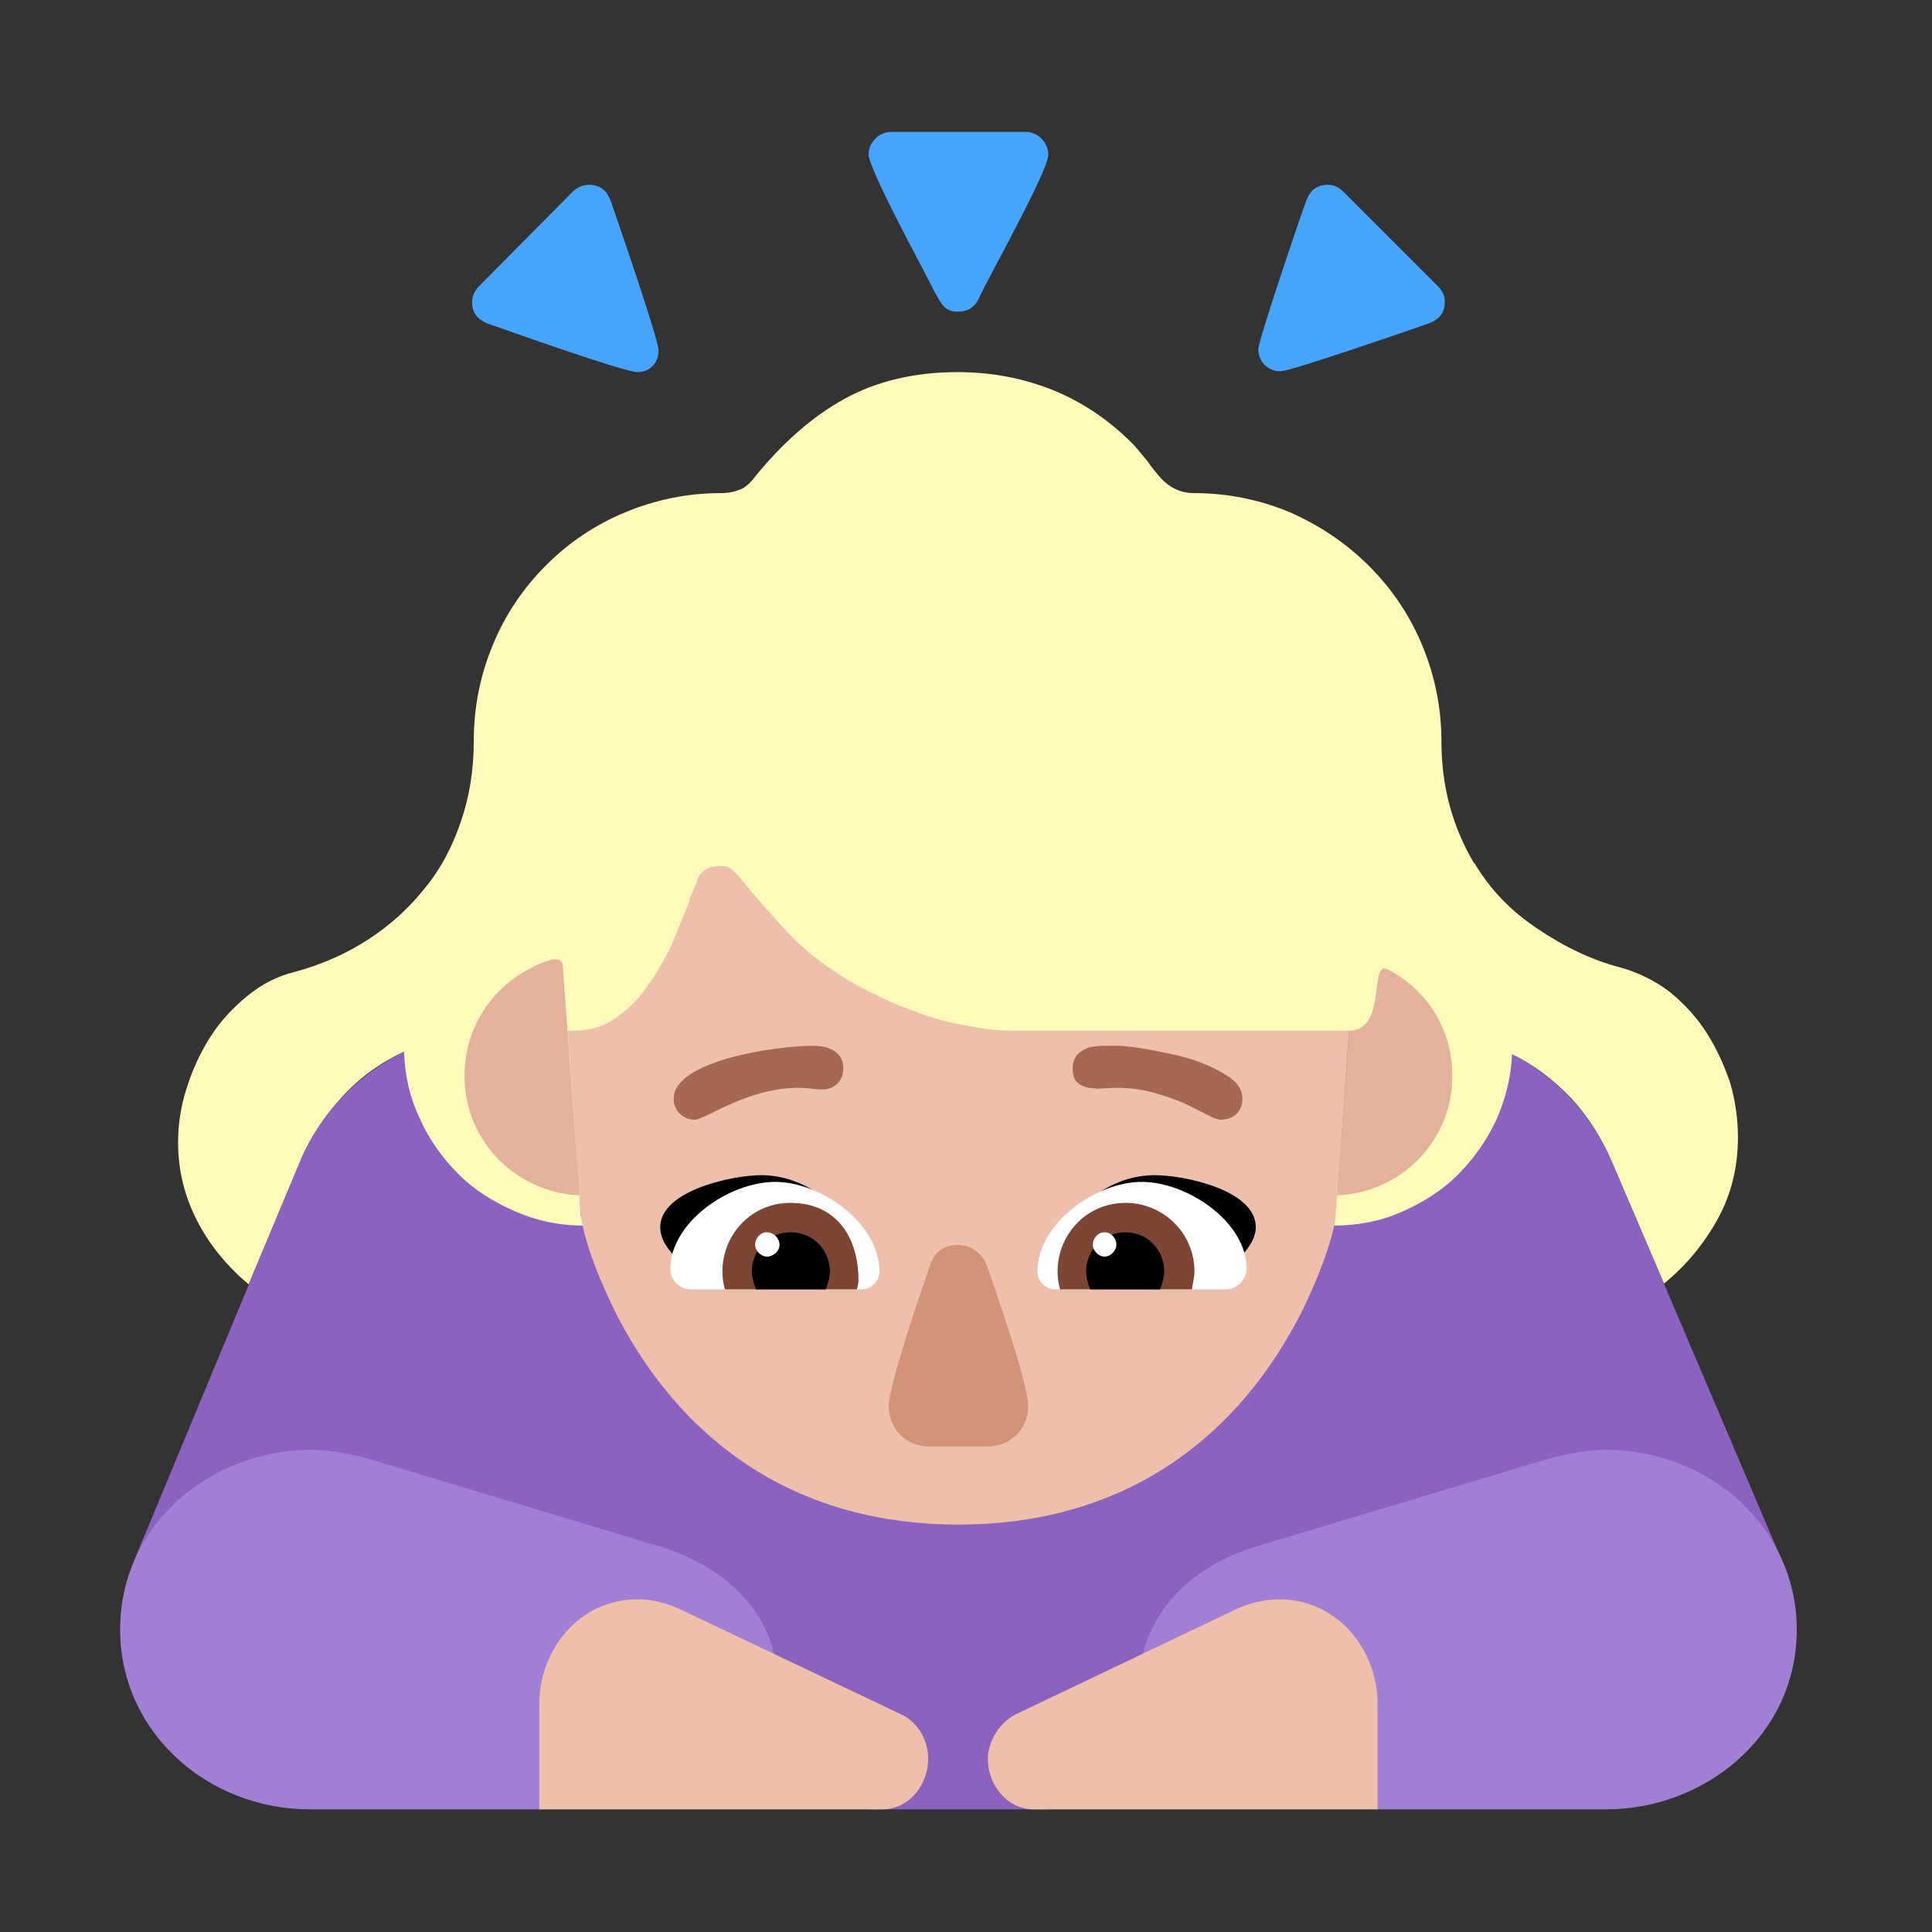 <svg version="1.1" xmlns="http://www.w3.org/2000/svg" viewBox="0 0 2300 2300"><rect x="0" y="0" width="2300" height="2300" fill="#333333" stroke="none"/><g transform="scale(1,-1) translate(-256, -1869)">
		<path d="M1504-285l535 296 338 1-202 474c-40 93-130 156-235 156l-1092 0c-102 0-194-60-235-156l-197-474 339 0 535-297 214 0 z" fill="#8B62BF"/>
		<path d="M1397 54c186 0 324 91 406 248 16 31 42 92 44 126l28 400c1 15 3 30 3 45 0 202-187 339-379 339l-205 0c-191 0-379-127-379-342 0-15 2-27 3-42l29-400c3-38 27-92 44-126 82-157 220-248 406-248 z" fill="#EEBFAA"/>
		<path d="M2168-285c117 0 227 87 227 214 0 122-105 214-227 214-28 0-53-6-80-14l-333-100c-83-24-144-84-144-173 0-56 238-110 285-141l272 0 z M898-285c48 32 285 86 285 141 0 92-63 149-145 173l-332 100c-27 8-52 14-80 14-117 0-227-87-227-214 0-122 104-214 226-214l273 0 z" fill="#A17FD5"/>
		<path d="M1695 340c-60 21-123 35-183 55 26 39 66 75 119 75 33 0 120-17 120-62 0-27-38-53-56-68 z M1099 340c60 21 123 35 183 55-26 38-67 75-120 75-33 0-120-18-120-62 0-29 38-52 57-68 z" fill="#000000"/>
		<path d="M1715 334l-203 0c-10 0-21 9-21 21 0 58 70 107 124 107 55 0 125-48 125-103 0-13-11-25-25-25 z M1282 334c10 0 21 9 21 21 0 58-70 107-124 107-55 0-125-48-125-104 0-13 11-24 25-24l203 0 z" fill="#FFFFFF"/>
		<path d="M1675 334l-157 0c-2 7-3 14-3 21 0 44 34 82 81 82 44 0 82-35 82-82 0-6-2-14-3-21 z M1276 334c1 3 2 7 2 11 0 52-27 92-81 92-47 0-81-38-81-82 0-7 1-14 3-21l157 0 z" fill="#7D4533"/>
		<path d="M1637 334l-83 0c-3 7-5 15-5 21 0 26 20 47 47 47 27 0 46-22 46-47 0-6-2-13-5-21 z M1239 334c3 8 5 15 5 21 0 26-20 47-47 47-27 0-46-22-46-47 0-6 2-13 5-21l83 0 z" fill="#000000"/>
		<path d="M1432 147c26 0 48 20 48 48 0 27-39 138-49 167-5 15-20 25-34 25-17 0-29-8-34-25-11-32-49-142-49-167 0-26 20-48 48-48l70 0 z" fill="#D19479"/>
		<path d="M1571 373c7 0 14 7 14 14 0 8-6 15-14 15-8 0-14-7-14-15 0-7 7-14 14-14 z M1169 373c7 0 15 6 15 14 0 8-7 15-15 15-8 0-14-7-14-15 0-7 7-14 14-14 z" fill="#FFFFFF"/>
		<path d="M1896-285l0 126c0 63-47 124-117 124-17 0-34-4-50-11l-264-126c-18-9-33-31-33-53 0-30 22-60 55-60l409 0 z M1306-285c33 0 55 30 55 60 0 21-11 43-32 53l-265 126c-16 7-32 11-49 11-71 0-117-62-117-124l0-126 408 0 z" fill="#EEBFAA"/>
		<path d="M552 340l61 146c12 29 29 54 50 77 21 23 46 41 74 54 1-29 7-55 19-80 11-25 27-47 46-66 19-19 42-33 67-44 25-11 52-17 81-17l-2 9c-1 3-1 6-1 9l-15 214 6 0c19 0 34 4 48 13 15 10 29 23 40 39 11 15 21 32 30 51l21 52 0 2 9 21 0 2c5 11 14 16 27 16 5 0 10-1 13-3 3-3 7-6 10-10 17-21 35-41 52-60 17-19 38-37 61-52 14-10 30-19 47-27 17-9 35-16 54-23 19-7 38-12 57-15 19-4 37-6 54-6l401 0 34-71-47-119c-1-1-1-4-1-7-1-3-1-7-1-12-1-5-1-9-1-13-1-5-1-8-2-10 28 0 55 5 80 16 25 11 48 25 67 44 19 19 34 40 46 65 11 25 18 51 19 79 27-13 50-31 71-53 20-22 36-47 48-75l62-145c27 22 48 48 64 77 16 29 24 62 24 97 0 21-3 43-9 64-7 21-16 41-28 60-12 19-27 35-44 49-17 13-37 23-58 29-35 9-68 25-99 46-32 21-57 47-76 79l0-1c-26 44-39 92-39 145 0 41-8 79-23 115-15 36-36 67-63 94-27 27-58 48-94 64-36 15-74 23-115 23-16 0-30 7-41 20-5 6-10 12-14 18l-15 18c-28 29-60 51-96 66-37 15-75 22-115 22-52 0-97-11-135-32-38-21-73-52-105-91-5-7-11-13-17-16-7-3-15-5-24-5-41 0-79-8-115-23-36-15-67-36-94-63-27-27-48-58-63-94-15-36-23-74-23-115 0-34-5-66-15-95-10-30-24-57-43-80-19-24-41-44-67-61-26-17-55-30-88-39-21-5-40-15-57-29-17-14-32-30-44-49-12-19-21-39-28-61-7-22-10-43-10-64 0-34 8-65 23-94 15-29 36-54 61-75 z" fill="#FFF9BA"/>
		<path d="M1709 536c7 0 14 2 19 7 5 5 7 11 7 18 0 11-6 20-19 28-13 8-28 15-45 20-17 5-34 8-50 11-17 3-28 4-35 4l-17 0c-6 0-12-1-17-2-5-2-10-5-13-8-4-4-6-10-6-17 0-8 2-14 6-17 3-3 8-5 13-6l11-1 22 1c16 0 31-2 45-6 14-4 26-8 37-13l26-13c7-4 13-6 16-6 z M1083 536c13 0 62 38 124 38 11 0 18-2 28-2 14 0 25 10 25 25 0 21-19 27-36 27-46 0-166-18-166-63 0-15 12-25 25-25 z" fill="#A56953"/>
		<path d="M1848 446l14 196c43 0 26 74 42 74l4-1c46-24 77-70 77-127 0-78-62-139-137-142 z M946 446l-20 273c0 5-3 8-10 8-4 0-21-6-25-9-50-24-82-73-82-130 0-78 62-139 137-142 z" fill="#E4B29A"/>
		<path d="M1780 1427c13 0 154 49 177 57 13 5 19 13 19 26 0 7-3 13-8 18l-113 113c-5 5-11 8-18 8-13 0-21-6-26-19-8-22-57-166-57-177 0-14 11-26 26-26 z M1015 1426c15 0 25 11 25 26 0 13-49 155-57 178-5 13-13 19-26 19-7 0-14-3-19-8l-112-113c-5-5-8-12-8-19 0-12 6-20 18-25 23-8 163-58 179-58 z M1397 1498c11 0 19 5 24 15 10 23 83 152 83 172 0 14-12 27-27 27l-160 0c-14 0-27-12-27-27 0-13 40-90 65-137 22-43 24-50 42-50 z" fill="#46A4FB"/>
	</g></svg>
